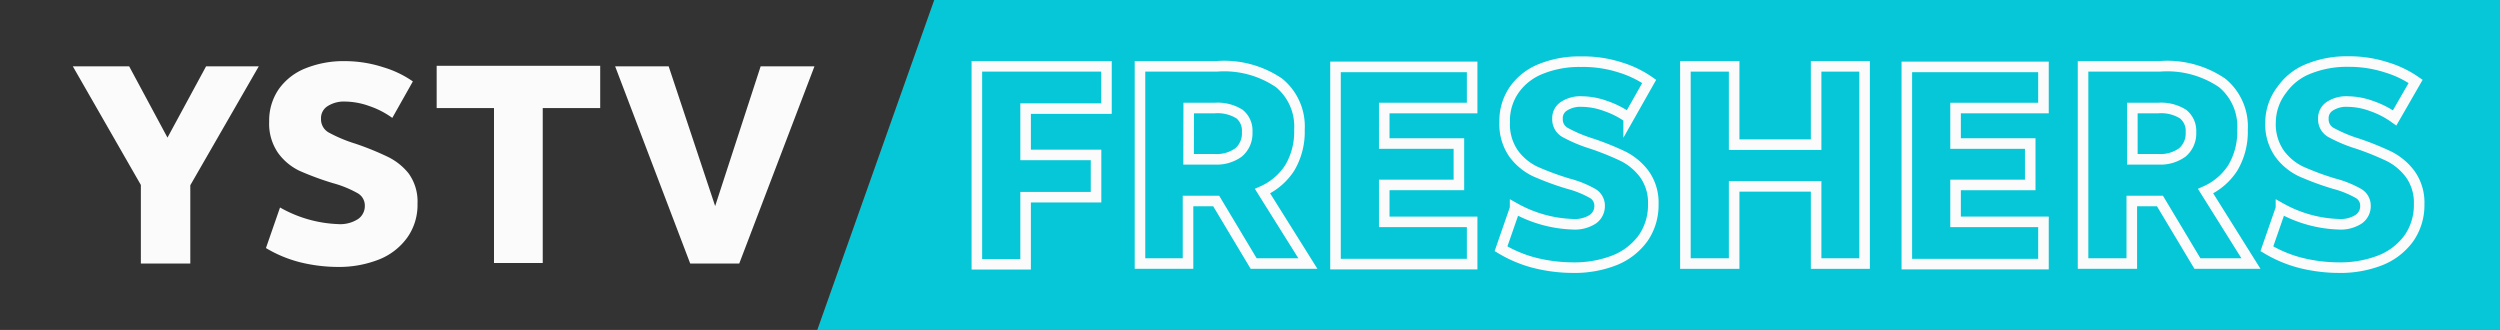 <svg xmlns="http://www.w3.org/2000/svg" viewBox="0 0 177.48 23.42"><rect x="0" y="0" width="177.48" height="23.42" fill="#808080" stroke="none"/><defs><style>.cls-1{fill:#05c7d8;}.cls-2{fill:#333;}.cls-3{fill:none;stroke:#fbfbfb;stroke-miterlimit:10;stroke-width:0.75px;}.cls-4{fill:#fbfbfb;}</style></defs><g id="Layer_2" data-name="Layer 2"><g id="Main_Brands" data-name="Main Brands"><polygon class="cls-1" points="177.48 23.42 58.02 23.42 66.32 0 177.48 0 177.48 23.42"/><polygon class="cls-2" points="58.02 23.42 0 23.42 0 0 66.32 0 58.02 23.42"/><path class="cls-3" d="M69.35,4.71h9.2v3H72.81V11h5v3h-5v4.76H69.35Z"/><path class="cls-3" d="M89,18.71l-2.66-4.44h-2v4.44H80.93v-14h5.44a6.91,6.91,0,0,1,4.44,1.18,4,4,0,0,1,1.44,3.32,5,5,0,0,1-.69,2.71,4.46,4.46,0,0,1-1.93,1.65l3.22,5.14Zm-4.62-7.4h1.88a2.65,2.65,0,0,0,1.67-.49,1.76,1.76,0,0,0,.61-1.43A1.52,1.52,0,0,0,88,8.1a2.93,2.93,0,0,0-1.78-.43H84.39Z"/><path class="cls-3" d="M104.51,7.67H98.27v2.52h5.3v2.94h-5.3v2.62h6.24v3h-9.7v-14h9.7Z"/><path class="cls-3" d="M115,4.78a7.33,7.33,0,0,1,2.08,1l-1.46,2.58A6.28,6.28,0,0,0,114,7.53a5,5,0,0,0-1.69-.32,2.14,2.14,0,0,0-1.28.33,1,1,0,0,0-.46.89,1.06,1.06,0,0,0,.59,1,10.3,10.3,0,0,0,1.85.77,20.32,20.32,0,0,1,2.23.9,4.28,4.28,0,0,1,1.49,1.25,3.46,3.46,0,0,1,.64,2.15,4.1,4.1,0,0,1-.73,2.42,4.6,4.6,0,0,1-2,1.55,7.8,7.8,0,0,1-3,.53,11.27,11.27,0,0,1-2.69-.34,9,9,0,0,1-2.39-1l1-2.88a9,9,0,0,0,4.1,1.14,2.36,2.36,0,0,0,1.42-.36,1.13,1.13,0,0,0,.48-.94,1,1,0,0,0-.54-.91,7.21,7.21,0,0,0-1.68-.67,20,20,0,0,1-2.36-.87,4.07,4.07,0,0,1-1.52-1.26,3.64,3.64,0,0,1-.64-2.25,3.83,3.83,0,0,1,.68-2.29,4.18,4.18,0,0,1,1.9-1.48,7.24,7.24,0,0,1,2.82-.51A8.56,8.56,0,0,1,115,4.78Z"/><path class="cls-3" d="M132.37,4.71v14h-3.44V13.23h-5.82v5.48h-3.46v-14h3.46v5.56h5.82V4.71Z"/><path class="cls-3" d="M145.07,7.67h-6.24v2.52h5.3v2.94h-5.3v2.62h6.24v3h-9.7v-14h9.7Z"/><path class="cls-3" d="M156,18.71l-2.66-4.44h-2v4.44h-3.46v-14h5.44a6.91,6.91,0,0,1,4.44,1.18,4,4,0,0,1,1.44,3.32,5,5,0,0,1-.69,2.71,4.46,4.46,0,0,1-1.93,1.65l3.22,5.14Zm-4.62-7.4h1.88a2.65,2.65,0,0,0,1.67-.49,1.76,1.76,0,0,0,.61-1.43,1.52,1.52,0,0,0-.56-1.29,2.93,2.93,0,0,0-1.78-.43h-1.82Z"/><path class="cls-3" d="M169.41,4.78a7.33,7.33,0,0,1,2.08,1L170,8.37a6.28,6.28,0,0,0-1.63-.84,5,5,0,0,0-1.69-.32,2.14,2.14,0,0,0-1.28.33,1,1,0,0,0-.46.89,1.06,1.06,0,0,0,.59,1,10.3,10.3,0,0,0,1.85.77,20.32,20.32,0,0,1,2.23.9,4.28,4.28,0,0,1,1.49,1.25,3.46,3.46,0,0,1,.64,2.15,4.1,4.1,0,0,1-.73,2.42,4.6,4.6,0,0,1-2,1.55,7.8,7.8,0,0,1-3,.53,11.27,11.27,0,0,1-2.69-.34,9,9,0,0,1-2.39-1l1-2.88a9,9,0,0,0,4.1,1.14,2.36,2.36,0,0,0,1.42-.36,1.13,1.13,0,0,0,.48-.94,1,1,0,0,0-.54-.91,7.21,7.21,0,0,0-1.68-.67,20,20,0,0,1-2.36-.87,4.07,4.07,0,0,1-1.52-1.26,3.64,3.64,0,0,1-.64-2.25A3.83,3.83,0,0,1,162,6.36a4.18,4.18,0,0,1,1.9-1.48,7.24,7.24,0,0,1,2.82-.51A8.56,8.56,0,0,1,169.41,4.78Z"/><path class="cls-4" d="M10,13.13,5.17,4.71h4l2.72,5.06,2.74-5.06h3.74l-4.86,8.44v5.56H10Z"/><path class="cls-4" d="M27.23,4.78a7.33,7.33,0,0,1,2.08,1L27.85,8.37a6.12,6.12,0,0,0-1.63-.84,5.22,5.22,0,0,0-1.69-.32,2.16,2.16,0,0,0-1.28.33,1,1,0,0,0-.46.89,1.07,1.07,0,0,0,.59,1,10.3,10.3,0,0,0,1.85.77,20.32,20.32,0,0,1,2.23.9A4.3,4.3,0,0,1,29,12.3a3.39,3.39,0,0,1,.64,2.15,4,4,0,0,1-.73,2.42,4.53,4.53,0,0,1-2,1.55,7.76,7.76,0,0,1-2.95.53,11.33,11.33,0,0,1-2.69-.34,9,9,0,0,1-2.39-1l1-2.88A9,9,0,0,0,24,15.91a2.34,2.34,0,0,0,1.42-.36,1.12,1.12,0,0,0,.48-.94,1,1,0,0,0-.54-.91A7.69,7.69,0,0,0,23.63,13a20.65,20.65,0,0,1-2.36-.87,4,4,0,0,1-1.52-1.26,3.64,3.64,0,0,1-.64-2.25,3.92,3.92,0,0,1,.68-2.29,4.23,4.23,0,0,1,1.9-1.48,7.24,7.24,0,0,1,2.82-.51A8.86,8.86,0,0,1,27.23,4.78Z"/><path class="cls-4" d="M35.07,7.67H31v-3H42.61v3H38.53v11H35.07Z"/><path class="cls-4" d="M43.67,4.71h3.8l3.3,9.92L54,4.71h3.82l-5.34,14H49Z"/></g></g></svg>